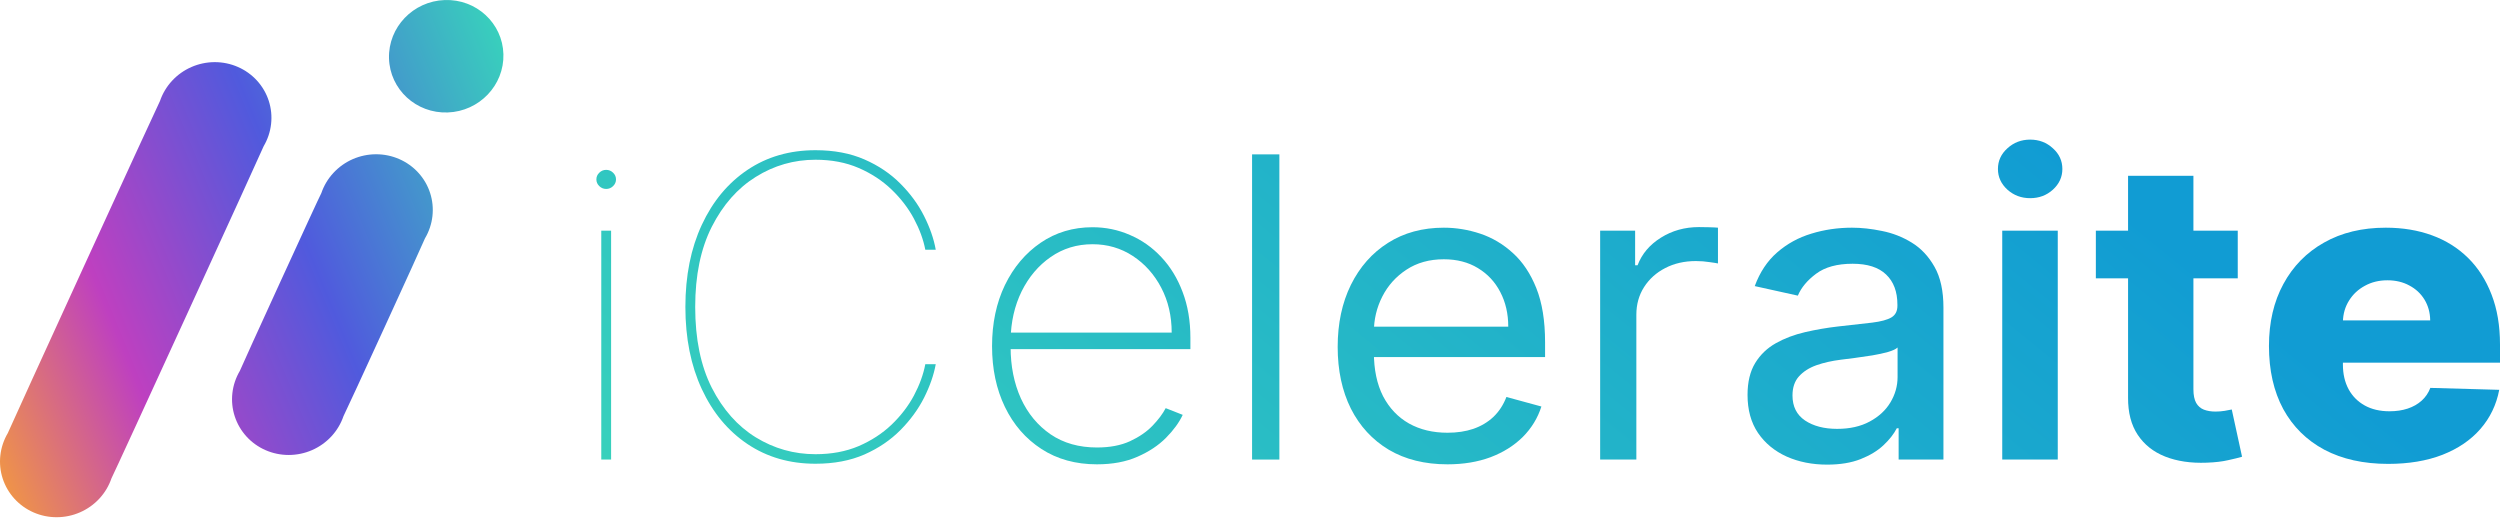 <svg width="200" height="42" viewBox="0 0 200 42" fill="none" xmlns="http://www.w3.org/2000/svg">
<path d="M21.091 11.7C21.413 11.153 21.617 10.547 21.687 9.92C21.758 9.294 21.694 8.661 21.5 8.064C21.305 7.466 20.985 6.916 20.56 6.449C20.135 5.983 19.614 5.61 19.031 5.356C18.448 5.101 17.815 4.97 17.175 4.971C16.535 4.972 15.9 5.106 15.313 5.362C14.725 5.619 14.198 5.993 13.765 6.462C13.332 6.93 13.003 7.481 12.799 8.079C12.643 8.342 0.724 34.361 0.624 34.649C0.301 35.196 0.098 35.802 0.028 36.428C-0.043 37.055 0.021 37.687 0.215 38.285C0.41 38.883 0.73 39.433 1.155 39.899C1.58 40.366 2.101 40.738 2.684 40.993C3.267 41.248 3.9 41.379 4.54 41.377C5.181 41.376 5.815 41.243 6.402 40.986C6.99 40.73 7.517 40.355 7.95 39.887C8.383 39.419 8.712 38.868 8.916 38.269C9.073 38.011 20.99 11.991 21.091 11.7Z" fill="url(#paint0_linear_57_42298)"/>
<path d="M33.997 19.071C34.321 18.525 34.524 17.919 34.595 17.292C34.666 16.666 34.602 16.033 34.408 15.435C34.215 14.837 33.895 14.287 33.469 13.82C33.044 13.353 32.523 12.98 31.94 12.726C31.357 12.471 30.725 12.34 30.084 12.341C29.444 12.342 28.809 12.475 28.221 12.731C27.634 12.988 27.107 13.363 26.674 13.831C26.24 14.299 25.911 14.85 25.707 15.449C25.549 15.71 19.289 29.38 19.189 29.668C18.866 30.214 18.662 30.82 18.591 31.447C18.52 32.073 18.584 32.706 18.778 33.304C18.972 33.902 19.292 34.452 19.717 34.919C20.142 35.386 20.663 35.759 21.246 36.013C21.829 36.268 22.462 36.399 23.102 36.398C23.743 36.397 24.377 36.264 24.965 36.008C25.552 35.751 26.08 35.376 26.513 34.908C26.946 34.44 27.275 33.889 27.48 33.29C27.635 33.029 33.897 19.362 33.997 19.071Z" fill="url(#paint1_linear_57_42298)"/>
<path d="M40.273 4.335C40.206 1.852 38.102 -0.088 35.575 0.003C33.047 0.094 31.053 2.181 31.12 4.665C31.188 7.148 33.291 9.088 35.819 8.997C38.346 8.906 40.341 6.819 40.273 4.335Z" fill="url(#paint2_linear_57_42298)"/>
<path d="M48.102 36.765V18.453H48.888V36.765H48.102ZM48.495 15.115C48.282 15.115 48.098 15.04 47.943 14.889C47.787 14.738 47.71 14.559 47.71 14.352C47.71 14.146 47.787 13.967 47.943 13.816C48.098 13.665 48.282 13.589 48.495 13.589C48.708 13.589 48.892 13.665 49.047 13.816C49.203 13.967 49.281 14.146 49.281 14.352C49.281 14.559 49.203 14.738 49.047 14.889C48.892 15.04 48.708 15.115 48.495 15.115Z" fill="url(#paint3_linear_57_42298)"/>
<path d="M74.86 19.979H74.025C73.87 19.169 73.567 18.342 73.117 17.5C72.667 16.657 72.07 15.878 71.325 15.163C70.581 14.448 69.701 13.872 68.686 13.434C67.672 12.997 66.522 12.779 65.238 12.779C63.52 12.779 61.928 13.236 60.464 14.15C59.008 15.056 57.833 16.387 56.942 18.143C56.058 19.892 55.616 22.03 55.616 24.557C55.616 27.116 56.058 29.27 56.942 31.019C57.833 32.767 59.008 34.09 60.464 34.989C61.928 35.887 63.52 36.336 65.238 36.336C66.522 36.336 67.672 36.121 68.686 35.692C69.701 35.255 70.581 34.683 71.325 33.975C72.07 33.26 72.667 32.481 73.117 31.639C73.567 30.788 73.87 29.954 74.025 29.135H74.86C74.704 29.993 74.393 30.887 73.927 31.817C73.46 32.739 72.831 33.602 72.037 34.404C71.243 35.207 70.282 35.859 69.153 36.359C68.024 36.852 66.719 37.099 65.238 37.099C63.176 37.099 61.364 36.574 59.801 35.525C58.238 34.476 57.019 33.01 56.144 31.126C55.269 29.242 54.831 27.053 54.831 24.557C54.831 22.062 55.269 19.872 56.144 17.988C57.019 16.105 58.238 14.639 59.801 13.589C61.364 12.54 63.176 12.016 65.238 12.016C66.719 12.016 68.024 12.262 69.153 12.755C70.282 13.248 71.243 13.895 72.037 14.698C72.831 15.493 73.46 16.355 73.927 17.285C74.393 18.207 74.704 19.105 74.86 19.979Z" fill="url(#paint4_linear_57_42298)"/>
<path d="M87.758 37.146C86.056 37.146 84.575 36.737 83.315 35.918C82.055 35.1 81.082 33.979 80.394 32.557C79.707 31.134 79.364 29.513 79.364 27.693C79.364 25.865 79.707 24.235 80.394 22.805C81.09 21.374 82.043 20.246 83.254 19.419C84.465 18.593 85.848 18.179 87.402 18.179C88.458 18.179 89.456 18.386 90.397 18.799C91.346 19.204 92.18 19.793 92.9 20.564C93.629 21.334 94.197 22.264 94.606 23.353C95.023 24.442 95.232 25.666 95.232 27.025V27.931H80.309V26.608H93.735C93.735 25.28 93.457 24.084 92.9 23.019C92.344 21.954 91.587 21.108 90.63 20.48C89.673 19.852 88.597 19.538 87.402 19.538C86.15 19.538 85.034 19.88 84.052 20.564C83.078 21.239 82.305 22.153 81.732 23.305C81.168 24.458 80.873 25.745 80.849 27.168V27.764C80.849 29.29 81.123 30.661 81.671 31.877C82.227 33.085 83.021 34.043 84.052 34.75C85.083 35.45 86.318 35.799 87.758 35.799C88.789 35.799 89.668 35.632 90.397 35.298C91.133 34.957 91.734 34.544 92.201 34.059C92.667 33.574 93.019 33.105 93.256 32.652L94.618 33.188C94.332 33.8 93.886 34.412 93.281 35.024C92.683 35.628 91.923 36.133 90.998 36.538C90.082 36.944 89.002 37.146 87.758 37.146Z" fill="url(#paint5_linear_57_42298)"/>
<path d="M102.35 12.35V36.765H100.166V12.35H102.35Z" fill="url(#paint6_linear_57_42298)"/>
<path d="M115.801 37.146C113.985 37.146 112.418 36.757 111.101 35.978C109.791 35.191 108.781 34.094 108.069 32.688C107.366 31.273 107.014 29.628 107.014 27.752C107.014 25.877 107.366 24.223 108.069 22.793C108.781 21.354 109.771 20.234 111.039 19.431C112.316 18.62 113.805 18.215 115.506 18.215C116.488 18.215 117.458 18.374 118.415 18.692C119.372 19.01 120.244 19.526 121.029 20.242C121.814 20.949 122.44 21.887 122.907 23.055C123.373 24.223 123.606 25.662 123.606 27.371V28.563H109.076V26.131H120.661C120.661 25.098 120.448 24.176 120.023 23.365C119.605 22.554 119.008 21.915 118.231 21.446C117.462 20.977 116.554 20.742 115.506 20.742C114.353 20.742 113.355 21.02 112.512 21.577C111.677 22.125 111.035 22.84 110.585 23.723C110.135 24.605 109.91 25.551 109.91 26.56V28.181C109.91 29.564 110.156 30.736 110.646 31.698C111.146 32.652 111.837 33.379 112.721 33.88C113.604 34.373 114.631 34.619 115.801 34.619C116.562 34.619 117.249 34.516 117.863 34.309C118.485 34.094 119.02 33.776 119.47 33.355C119.92 32.926 120.268 32.394 120.514 31.758L123.312 32.521C123.017 33.443 122.522 34.253 121.827 34.953C121.131 35.644 120.272 36.185 119.25 36.574C118.227 36.956 117.077 37.146 115.801 37.146Z" fill="url(#paint7_linear_57_42298)"/>
<path d="M128.012 36.765V18.453H130.81V21.219H131.007C131.35 20.313 131.972 19.578 132.872 19.014C133.772 18.449 134.787 18.167 135.916 18.167C136.128 18.167 136.394 18.171 136.713 18.179C137.032 18.187 137.274 18.199 137.437 18.215V21.076C137.339 21.052 137.114 21.017 136.762 20.969C136.419 20.913 136.055 20.885 135.67 20.885C134.754 20.885 133.936 21.072 133.216 21.446C132.504 21.811 131.939 22.32 131.522 22.972C131.113 23.615 130.908 24.351 130.908 25.177V36.765H128.012Z" fill="url(#paint8_linear_57_42298)"/>
<path d="M146.172 37.17C144.978 37.17 143.898 36.956 142.933 36.526C141.967 36.089 141.202 35.458 140.638 34.631C140.081 33.804 139.803 32.791 139.803 31.591C139.803 30.558 140.008 29.707 140.417 29.04C140.826 28.372 141.378 27.844 142.073 27.454C142.769 27.065 143.546 26.771 144.405 26.572C145.264 26.373 146.14 26.222 147.032 26.119C148.161 25.992 149.077 25.889 149.781 25.809C150.484 25.722 150.996 25.582 151.315 25.392C151.634 25.201 151.793 24.891 151.793 24.462V24.378C151.793 23.337 151.491 22.531 150.885 21.958C150.288 21.386 149.396 21.1 148.21 21.1C146.974 21.1 146.001 21.366 145.289 21.899C144.585 22.423 144.098 23.007 143.828 23.651L140.38 22.888C140.789 21.776 141.386 20.878 142.172 20.194C142.965 19.503 143.877 19.002 144.908 18.692C145.939 18.374 147.023 18.215 148.161 18.215C148.913 18.215 149.711 18.302 150.554 18.477C151.405 18.644 152.198 18.954 152.935 19.407C153.679 19.86 154.289 20.508 154.763 21.35C155.238 22.185 155.475 23.27 155.475 24.605V36.765H151.891V34.261H151.744C151.507 34.722 151.151 35.175 150.677 35.62C150.202 36.066 149.592 36.435 148.848 36.729C148.103 37.023 147.212 37.17 146.172 37.17ZM146.97 34.309C147.985 34.309 148.852 34.114 149.572 33.725C150.3 33.335 150.852 32.827 151.229 32.199C151.613 31.563 151.806 30.884 151.806 30.16V27.8C151.675 27.927 151.421 28.046 151.045 28.157C150.677 28.261 150.255 28.352 149.781 28.432C149.306 28.503 148.844 28.571 148.394 28.634C147.944 28.69 147.567 28.738 147.265 28.777C146.553 28.865 145.902 29.012 145.313 29.218C144.732 29.425 144.266 29.723 143.914 30.113C143.571 30.494 143.399 31.003 143.399 31.639C143.399 32.521 143.734 33.188 144.405 33.641C145.076 34.087 145.931 34.309 146.97 34.309Z" fill="url(#paint9_linear_57_42298)"/>
<path d="M160.179 36.765V18.453H164.621V36.765H160.179ZM162.412 15.854C161.709 15.854 161.103 15.628 160.596 15.175C160.089 14.714 159.835 14.162 159.835 13.518C159.835 12.866 160.089 12.314 160.596 11.861C161.103 11.4 161.709 11.169 162.412 11.169C163.124 11.169 163.729 11.4 164.229 11.861C164.736 12.314 164.989 12.866 164.989 13.518C164.989 14.162 164.736 14.714 164.229 15.175C163.729 15.628 163.124 15.854 162.412 15.854Z" fill="url(#paint10_linear_57_42298)"/>
<path d="M179.02 18.453V22.268H167.668V18.453H179.02ZM170.245 14.066H175.473V31.138C175.473 31.607 175.547 31.972 175.694 32.235C175.841 32.489 176.046 32.668 176.308 32.771C176.578 32.874 176.889 32.926 177.24 32.926C177.486 32.926 177.731 32.906 177.977 32.867C178.222 32.819 178.41 32.783 178.541 32.759L179.364 36.538C179.102 36.618 178.734 36.709 178.259 36.812C177.785 36.924 177.208 36.991 176.529 37.015C175.269 37.063 174.164 36.9 173.215 36.526C172.274 36.153 171.542 35.573 171.018 34.786C170.495 33.999 170.237 33.006 170.245 31.805V14.066Z" fill="url(#paint11_linear_57_42298)"/>
<path d="M191.053 37.111C189.081 37.111 187.38 36.733 185.948 35.978C184.524 35.215 183.428 34.13 182.659 32.724C181.898 31.309 181.517 29.628 181.517 27.681C181.517 25.789 181.902 24.136 182.671 22.721C183.44 21.299 184.524 20.194 185.923 19.407C187.322 18.612 188.971 18.215 190.869 18.215C192.211 18.215 193.438 18.418 194.551 18.823C195.664 19.228 196.625 19.828 197.435 20.623C198.245 21.418 198.875 22.399 199.325 23.568C199.775 24.728 200 26.059 200 27.561V29.016H183.616V25.63H194.416C194.408 25.01 194.256 24.458 193.962 23.973C193.667 23.488 193.262 23.111 192.747 22.84C192.24 22.562 191.655 22.423 190.992 22.423C190.321 22.423 189.72 22.57 189.188 22.864C188.656 23.151 188.235 23.544 187.924 24.045C187.613 24.537 187.449 25.098 187.433 25.726V29.171C187.433 29.918 187.584 30.574 187.887 31.138C188.19 31.694 188.619 32.127 189.176 32.437C189.732 32.747 190.395 32.902 191.164 32.902C191.696 32.902 192.178 32.831 192.612 32.688C193.046 32.545 193.418 32.334 193.729 32.056C194.04 31.778 194.273 31.436 194.428 31.031L199.939 31.186C199.71 32.386 199.206 33.431 198.429 34.321C197.66 35.203 196.65 35.891 195.398 36.383C194.146 36.868 192.698 37.111 191.053 37.111Z" fill="url(#paint12_linear_57_42298)"/>
<defs>
<linearGradient id="paint0_linear_57_42298" x1="-8.006" y1="51.099" x2="50.281" y2="27.151" gradientUnits="userSpaceOnUse">
<stop offset="0.147" stop-color="#FBA82B"/>
<stop offset="0.402" stop-color="#BE40C0"/>
<stop offset="0.667" stop-color="#505ADD"/>
<stop offset="1" stop-color="#38D1BC"/>
</linearGradient>
<linearGradient id="paint1_linear_57_42298" x1="-8.006" y1="51.099" x2="50.281" y2="27.151" gradientUnits="userSpaceOnUse">
<stop offset="0.147" stop-color="#FBA82B"/>
<stop offset="0.402" stop-color="#BE40C0"/>
<stop offset="0.667" stop-color="#505ADD"/>
<stop offset="1" stop-color="#38D1BC"/>
</linearGradient>
<linearGradient id="paint2_linear_57_42298" x1="-8.006" y1="51.099" x2="50.281" y2="27.151" gradientUnits="userSpaceOnUse">
<stop offset="0.147" stop-color="#FBA82B"/>
<stop offset="0.402" stop-color="#BE40C0"/>
<stop offset="0.667" stop-color="#505ADD"/>
<stop offset="1" stop-color="#38D1BC"/>
</linearGradient>
<linearGradient id="paint3_linear_57_42298" x1="47.71" y1="37.098" x2="121.12" y2="-53.101" gradientUnits="userSpaceOnUse">
<stop stop-color="#38D1BC"/>
<stop offset="0.801" stop-color="#119CD3"/>
</linearGradient>
<linearGradient id="paint4_linear_57_42298" x1="47.71" y1="37.098" x2="121.12" y2="-53.101" gradientUnits="userSpaceOnUse">
<stop stop-color="#38D1BC"/>
<stop offset="0.801" stop-color="#119CD3"/>
</linearGradient>
<linearGradient id="paint5_linear_57_42298" x1="47.71" y1="37.098" x2="121.12" y2="-53.101" gradientUnits="userSpaceOnUse">
<stop stop-color="#38D1BC"/>
<stop offset="0.801" stop-color="#119CD3"/>
</linearGradient>
<linearGradient id="paint6_linear_57_42298" x1="47.71" y1="37.098" x2="121.12" y2="-53.101" gradientUnits="userSpaceOnUse">
<stop stop-color="#38D1BC"/>
<stop offset="0.801" stop-color="#119CD3"/>
</linearGradient>
<linearGradient id="paint7_linear_57_42298" x1="47.71" y1="37.098" x2="121.12" y2="-53.101" gradientUnits="userSpaceOnUse">
<stop stop-color="#38D1BC"/>
<stop offset="0.801" stop-color="#119CD3"/>
</linearGradient>
<linearGradient id="paint8_linear_57_42298" x1="47.71" y1="37.098" x2="121.12" y2="-53.101" gradientUnits="userSpaceOnUse">
<stop stop-color="#38D1BC"/>
<stop offset="0.801" stop-color="#119CD3"/>
</linearGradient>
<linearGradient id="paint9_linear_57_42298" x1="47.71" y1="37.098" x2="121.12" y2="-53.101" gradientUnits="userSpaceOnUse">
<stop stop-color="#38D1BC"/>
<stop offset="0.801" stop-color="#119CD3"/>
</linearGradient>
<linearGradient id="paint10_linear_57_42298" x1="47.71" y1="37.098" x2="121.12" y2="-53.101" gradientUnits="userSpaceOnUse">
<stop stop-color="#38D1BC"/>
<stop offset="0.801" stop-color="#119CD3"/>
</linearGradient>
<linearGradient id="paint11_linear_57_42298" x1="47.71" y1="37.098" x2="121.12" y2="-53.101" gradientUnits="userSpaceOnUse">
<stop stop-color="#38D1BC"/>
<stop offset="0.801" stop-color="#119CD3"/>
</linearGradient>
<linearGradient id="paint12_linear_57_42298" x1="47.71" y1="37.098" x2="121.12" y2="-53.101" gradientUnits="userSpaceOnUse">
<stop stop-color="#38D1BC"/>
<stop offset="0.801" stop-color="#119CD3"/>
</linearGradient>
</defs>
</svg>
